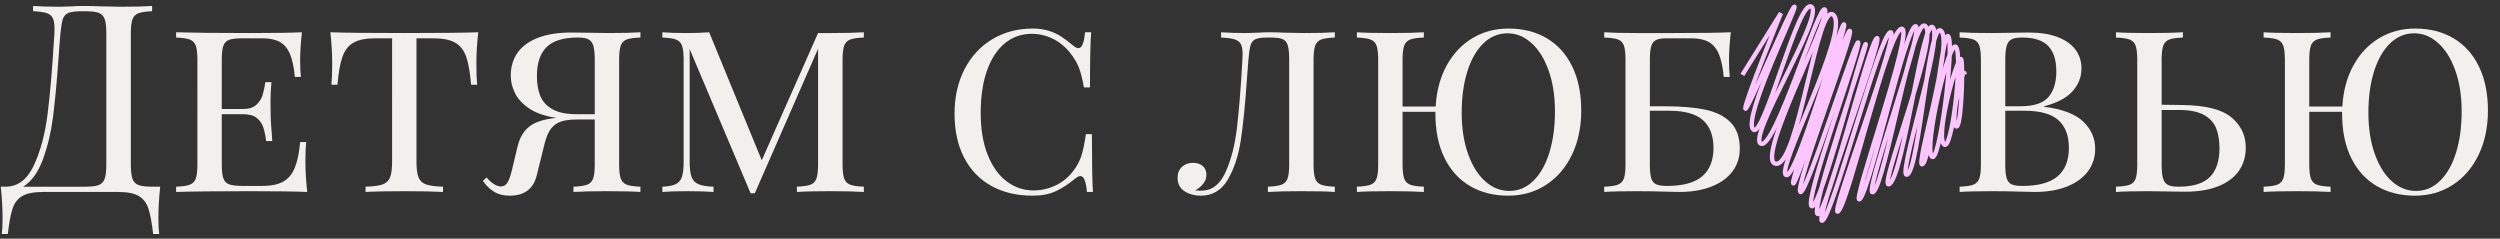 <?xml version="1.0" encoding="utf-8"?>
<!-- Generator: Adobe Illustrator 16.0.0, SVG Export Plug-In . SVG Version: 6.00 Build 0)  -->
<!DOCTYPE svg PUBLIC "-//W3C//DTD SVG 1.1//EN" "http://www.w3.org/Graphics/SVG/1.1/DTD/svg11.dtd">
<svg version="1.1" id="Слой_1" xmlns="http://www.w3.org/2000/svg" xmlns:xlink="http://www.w3.org/1999/xlink" x="0px" y="0px"
	 width="571.027px" height="54.509px" viewBox="0 0 571.027 54.509" style="enable-background:new 0 0 571.027 54.509;"
	 xml:space="preserve">
<rect x="0" y="0" width="571.027" height="54.509" fill="#333333" stroke="none"/>
<style type="text/css">
<![CDATA[
	.st0{fill:none;stroke:#FDC5FF;stroke-miterlimit:10;}
	.st1{fill:#F2F0ED;}
]]>
</style>
<g>
	<path class="st1" d="M36.182,49.733c0,1.582,0.059,2.822,0.176,3.721H34.98c-0.293-2.617-0.659-4.57-1.099-5.859
		s-1.182-2.236-2.227-2.842c-1.045-0.605-2.612-0.908-4.702-0.908H9.844c-2.09,0-3.662,0.303-4.717,0.908s-1.802,1.553-2.241,2.842
		s-0.806,3.242-1.099,5.859H0.41c0.117-0.898,0.176-2.139,0.176-3.721c0-2.109-0.137-4.473-0.41-7.09H1.26
		c2.793,0,4.946-1.615,6.46-4.848c1.513-3.232,2.559-7.109,3.135-11.631c0.576-4.521,1.079-10.366,1.509-17.534l0.059-0.908
		c0.019-0.293,0.029-0.693,0.029-1.201c0-1.074-0.137-1.879-0.41-2.417c-0.274-0.537-0.752-0.913-1.436-1.128
		c-0.684-0.215-1.699-0.352-3.047-0.41V1.365c1.68,0.117,3.74,0.176,6.182,0.176c-0.02,0,0.879-0.029,2.695-0.088
		c0.839-0.059,1.699-0.088,2.578-0.088c1.406,0,2.754,0.029,4.043,0.088c2.754,0.059,4.267,0.088,4.541,0.088
		c3.066,0,5.449-0.059,7.148-0.176v1.201c-1.446,0.059-2.495,0.215-3.149,0.469c-0.655,0.254-1.104,0.723-1.348,1.406
		c-0.245,0.684-0.366,1.777-0.366,3.281v29.765c0,1.505,0.122,2.613,0.366,3.326c0.244,0.713,0.703,1.196,1.377,1.449
		c0.674,0.254,1.714,0.381,3.12,0.381h1.846C36.318,45.261,36.182,47.624,36.182,49.733z M23.921,4.397
		c-0.245-0.713-0.699-1.196-1.362-1.45c-0.664-0.253-1.699-0.381-3.105-0.381h-0.791c-1.426,0-2.446,0.132-3.062,0.396
		s-1.03,0.723-1.245,1.377c-0.215,0.655-0.4,1.783-0.557,3.384c-0.137,1.465-0.293,3.477-0.469,6.035
		c-0.371,5.176-0.776,9.488-1.216,12.935s-1.201,6.66-2.285,9.639s-2.593,5.082-4.526,6.313h14.15c1.406,0,2.441-0.127,3.105-0.381
		c0.664-0.253,1.118-0.736,1.362-1.449c0.244-0.713,0.366-1.821,0.366-3.326V7.722C24.287,6.218,24.165,5.11,23.921,4.397z"/>
	<path class="st1" d="M70.166,43.845c-2.598-0.117-6.983-0.176-13.154-0.176c-7.383,0-12.979,0.059-16.787,0.176v-1.201
		c1.445-0.059,2.495-0.215,3.149-0.469c0.654-0.253,1.103-0.722,1.348-1.406c0.244-0.684,0.366-1.776,0.366-3.281V13.728
		c0-1.504-0.122-2.597-0.366-3.281c-0.245-0.684-0.693-1.152-1.348-1.406c-0.655-0.253-1.704-0.41-3.149-0.469V7.371
		c3.809,0.117,9.404,0.176,16.787,0.176c5.605,0,9.59-0.059,11.953-0.176c-0.274,2.402-0.41,4.561-0.41,6.475
		c0,1.563,0.059,2.803,0.176,3.721h-1.377c-0.215-2.227-0.591-3.974-1.128-5.244c-0.538-1.27-1.309-2.183-2.314-2.739
		c-1.006-0.557-2.339-0.835-3.999-0.835h-4.395c-1.446,0-2.495,0.113-3.149,0.337c-0.655,0.225-1.104,0.679-1.348,1.362
		c-0.245,0.684-0.366,1.777-0.366,3.281V24.89h4.98c1.27,0,2.251-0.327,2.944-0.981c0.693-0.654,1.157-1.377,1.392-2.168
		s0.449-1.782,0.645-2.974h1.377c-0.137,1.563-0.205,3.047-0.205,4.453l0.029,2.256c0,1.601,0.127,3.848,0.381,6.738h-1.406
		c-0.157-1.23-0.376-2.274-0.659-3.135c-0.283-0.859-0.781-1.571-1.494-2.139c-0.713-0.566-1.714-0.849-3.003-0.849h-4.98v11.396
		c0,1.505,0.122,2.594,0.366,3.268c0.244,0.674,0.693,1.127,1.348,1.361c0.654,0.234,1.704,0.352,3.149,0.352h4.395
		c1.973,0,3.545-0.316,4.717-0.951s2.061-1.67,2.666-3.105c0.605-1.436,1.025-3.424,1.26-5.963h1.377
		c-0.117,1.074-0.176,2.51-0.176,4.307C69.756,38.864,69.892,41.228,70.166,43.845z"/>
	<path class="st1" d="M108.809,14.431c0,2.07,0.059,3.711,0.176,4.922h-1.377c-0.234-2.793-0.611-4.926-1.128-6.401
		c-0.518-1.475-1.358-2.544-2.52-3.208c-1.162-0.664-2.827-0.996-4.995-0.996h-3.838v28.125c0,1.66,0.156,2.877,0.469,3.648
		c0.312,0.771,0.879,1.303,1.699,1.596s2.119,0.469,3.896,0.527v1.201c-2.07-0.117-5.01-0.176-8.818-0.176
		c-3.984,0-6.943,0.059-8.877,0.176v-1.201c1.777-0.059,3.076-0.234,3.896-0.527s1.387-0.824,1.699-1.596
		c0.312-0.771,0.469-1.988,0.469-3.648V8.748h-3.838c-2.168,0-3.828,0.333-4.98,0.996c-1.153,0.664-1.992,1.739-2.52,3.223
		c-0.527,1.484-0.908,3.614-1.143,6.387h-1.377c0.117-1.27,0.176-2.91,0.176-4.922c0-2.09-0.137-4.443-0.41-7.061
		c3.32,0.117,8.955,0.176,16.904,0.176c7.929,0,13.554-0.059,16.875-0.176C108.955,9.93,108.809,12.283,108.809,14.431z"/>
	<path class="st1" d="M143.115,9.026c-0.645,0.245-1.089,0.708-1.333,1.392c-0.245,0.684-0.366,1.787-0.366,3.311v23.759
		c0,1.505,0.122,2.598,0.366,3.281c0.244,0.685,0.693,1.153,1.348,1.406c0.654,0.254,1.704,0.41,3.149,0.469v1.201
		c-1.68-0.117-4.238-0.176-7.676-0.176c-3.204,0-5.742,0.059-7.617,0.176v-1.201c1.445-0.059,2.495-0.215,3.149-0.469
		c0.654-0.253,1.103-0.722,1.348-1.406c0.244-0.684,0.366-1.776,0.366-3.281V27.292h-4.014c-1.446,0-2.637,0.143-3.574,0.426
		s-1.724,0.82-2.358,1.611c-0.635,0.791-1.138,1.947-1.509,3.471l-1.816,7.324c-0.762,3.047-2.823,4.57-6.182,4.57
		c-1.367,0-2.534-0.288-3.501-0.863c-0.967-0.576-1.831-1.411-2.593-2.506l0.82-0.791c1.211,1.367,2.314,2.051,3.311,2.051
		c0.605,0,1.094-0.287,1.465-0.863c0.371-0.576,0.722-1.568,1.055-2.975l1.26-5.273c0.352-1.445,0.879-2.602,1.582-3.471
		s1.553-1.523,2.549-1.963s2.197-0.767,3.604-0.982c0.508-0.077,0.889-0.127,1.143-0.146c-2.578-0.37-4.644-1.079-6.196-2.124
		c-1.553-1.044-2.647-2.227-3.281-3.545c-0.635-1.318-0.952-2.641-0.952-3.97c0-2.051,0.532-3.813,1.597-5.288
		c1.064-1.475,2.632-2.603,4.702-3.384c2.07-0.781,4.589-1.172,7.559-1.172l2.373,0.029c3.34,0.059,5.361,0.088,6.064,0.088
		c3.203,0,5.644-0.059,7.324-0.176v1.201C144.814,8.63,143.76,8.782,143.115,9.026z M123.413,21.931
		c0.517,1.27,1.45,2.281,2.798,3.032c1.348,0.752,3.223,1.128,5.625,1.128h4.014V13.728c0-1.425-0.103-2.5-0.308-3.223
		c-0.205-0.722-0.576-1.226-1.113-1.509c-0.538-0.283-1.343-0.425-2.417-0.425c-3.321,0-5.713,0.732-7.178,2.197
		s-2.197,3.652-2.197,6.563C122.637,19.129,122.896,20.662,123.413,21.931z"/>
	<path class="st1" d="M194.165,9.041c-0.655,0.254-1.104,0.723-1.348,1.406c-0.245,0.684-0.366,1.777-0.366,3.281v23.759
		c0,1.505,0.122,2.598,0.366,3.281c0.244,0.685,0.693,1.153,1.348,1.406c0.654,0.254,1.704,0.41,3.149,0.469v1.201
		c-1.875-0.117-4.414-0.176-7.617-0.176c-3.438,0-5.996,0.059-7.676,0.176v-1.201c1.445-0.059,2.49-0.215,3.135-0.469
		c0.645-0.253,1.088-0.722,1.333-1.406c0.244-0.684,0.366-1.776,0.366-3.281V11.15l-14.443,32.988h-0.967l-13.916-32.929v25.664
		c0,1.543,0.136,2.706,0.41,3.486c0.273,0.781,0.786,1.344,1.538,1.686c0.751,0.342,1.919,0.541,3.501,0.6v1.201
		c-1.426-0.117-3.467-0.176-6.123-0.176c-2.383,0-4.238,0.059-5.566,0.176v-1.201c1.387-0.059,2.417-0.258,3.091-0.6
		s1.138-0.904,1.392-1.686c0.253-0.78,0.381-1.943,0.381-3.486V13.728c0-1.504-0.122-2.597-0.366-3.281
		c-0.245-0.684-0.693-1.152-1.348-1.406c-0.655-0.253-1.704-0.41-3.149-0.469V7.371c1.308,0.117,3.164,0.176,5.566,0.176
		c1.894,0,3.604-0.059,5.127-0.176l12.012,29.238l12.861-29.062h2.842c3.203,0,5.742-0.059,7.617-0.176v1.201
		C195.869,8.63,194.819,8.787,194.165,9.041z"/>
	<path class="st1" d="M239.546,7.034c1.084,0.342,2.041,0.787,2.871,1.333c0.83,0.547,1.733,1.23,2.71,2.051
		c0.488,0.391,0.879,0.586,1.172,0.586c0.82,0,1.328-1.211,1.523-3.633h1.406c-0.176,2.305-0.264,6.504-0.264,12.598h-1.377
		c-0.391-2.09-0.787-3.628-1.187-4.614c-0.4-0.986-1.001-2.007-1.802-3.062c-1.133-1.484-2.476-2.617-4.028-3.398
		c-1.553-0.781-3.189-1.172-4.907-1.172c-2.344,0-4.395,0.723-6.152,2.168c-1.758,1.446-3.116,3.526-4.072,6.24
		c-0.957,2.715-1.436,5.918-1.436,9.609c0,3.75,0.532,6.958,1.597,9.625c1.064,2.666,2.509,4.688,4.336,6.064
		c1.826,1.377,3.872,2.064,6.138,2.064c1.777,0,3.476-0.391,5.098-1.172c1.621-0.78,2.978-1.914,4.072-3.398
		c0.781-1.035,1.362-2.133,1.743-3.295s0.728-2.828,1.04-4.996h1.377c0,6.31,0.078,10.713,0.234,13.213h-1.377
		c-0.195-2.421-0.693-3.633-1.494-3.633c-0.313,0-0.713,0.195-1.201,0.586c-1.523,1.271-3.013,2.237-4.468,2.9
		c-1.455,0.664-3.208,0.996-5.259,0.996c-3.574,0-6.699-0.736-9.375-2.211c-2.676-1.475-4.751-3.619-6.226-6.432
		c-1.475-2.813-2.212-6.171-2.212-10.078c0-3.828,0.762-7.217,2.285-10.166c1.523-2.949,3.637-5.234,6.343-6.855
		c2.705-1.621,5.786-2.432,9.243-2.432C237.246,6.521,238.462,6.692,239.546,7.034z"/>
	<path class="st1" d="M301.743,9.041c-0.654,0.254-1.104,0.723-1.348,1.406c-0.244,0.684-0.365,1.777-0.365,3.281v23.759
		c0,1.505,0.121,2.598,0.365,3.281c0.244,0.685,0.693,1.153,1.348,1.406c0.654,0.254,1.704,0.41,3.15,0.469v1.201
		c-1.66-0.117-4.18-0.176-7.559-0.176c-3.281,0-5.859,0.059-7.735,0.176v-1.201c1.446-0.059,2.495-0.215,3.149-0.469
		c0.654-0.253,1.104-0.722,1.348-1.406c0.244-0.684,0.367-1.776,0.367-3.281V13.728c0-1.542-0.107-2.666-0.322-3.369
		c-0.216-0.703-0.611-1.176-1.188-1.421c-0.576-0.244-1.489-0.366-2.739-0.366h-0.791c-1.25,0-2.144,0.132-2.681,0.396
		c-0.538,0.264-0.904,0.718-1.099,1.362c-0.195,0.645-0.362,1.777-0.498,3.398l-0.352,4.658c-0.391,5.665-0.854,10.24-1.392,13.726
		c-0.538,3.486-1.523,6.455-2.959,8.906s-3.501,3.676-6.196,3.676c-1.387,0-2.612-0.336-3.677-1.01
		c-1.065-0.674-1.597-1.704-1.597-3.092c0-1.015,0.327-1.835,0.981-2.461c0.654-0.625,1.499-0.938,2.534-0.938
		c0.918,0,1.66,0.24,2.227,0.719c0.566,0.479,0.85,1.156,0.85,2.035c0,1.367-0.86,2.549-2.578,3.545
		c0.352,0.04,0.83,0.059,1.436,0.059c2.383,0,4.208-1.391,5.479-4.174c1.27-2.783,2.139-6.109,2.607-9.977
		c0.469-3.867,0.879-8.886,1.23-15.058l0.029-0.615c0.039-0.664,0.059-1.123,0.059-1.377c0-1.015-0.137-1.777-0.41-2.285
		c-0.274-0.508-0.752-0.869-1.436-1.084c-0.684-0.215-1.709-0.352-3.076-0.41V7.371c1.699,0.117,3.643,0.176,5.83,0.176
		c0.371,0,1.289-0.029,2.754-0.088c0.742-0.059,1.601-0.088,2.578-0.088s2.022,0.029,3.135,0.088
		c2.695,0.059,4.296,0.088,4.805,0.088c2.93,0,5.225-0.059,6.885-0.176v1.201C303.447,8.63,302.397,8.787,301.743,9.041z"/>
	<path class="st1" d="M353.292,8.733c2.5,1.475,4.438,3.618,5.814,6.431s2.066,6.172,2.066,10.078c0,3.808-0.714,7.188-2.139,10.136
		c-1.426,2.949-3.404,5.24-5.934,6.871c-2.529,1.63-5.395,2.445-8.598,2.445c-3.321,0-6.236-0.736-8.746-2.211
		s-4.453-3.619-5.83-6.432s-2.064-6.171-2.064-10.078v-0.439h-7.5v11.953c0,1.505,0.121,2.598,0.365,3.281
		c0.244,0.685,0.693,1.153,1.348,1.406c0.654,0.254,1.704,0.41,3.15,0.469v1.201c-1.856-0.117-4.395-0.176-7.617-0.176
		c-3.457,0-6.017,0.059-7.676,0.176v-1.201c1.445-0.059,2.494-0.215,3.148-0.469c0.654-0.253,1.104-0.722,1.348-1.406
		c0.244-0.684,0.367-1.776,0.367-3.281V13.728c0-1.504-0.123-2.597-0.367-3.281c-0.244-0.684-0.693-1.152-1.348-1.406
		c-0.654-0.253-1.703-0.41-3.148-0.469V7.371c1.659,0.117,4.219,0.176,7.676,0.176c3.223,0,5.761-0.059,7.617-0.176v1.201
		c-1.446,0.059-2.496,0.215-3.15,0.469c-0.654,0.254-1.104,0.723-1.348,1.406c-0.244,0.684-0.365,1.777-0.365,3.281v10.605h7.559
		c0.194-3.535,1.029-6.65,2.504-9.346s3.433-4.78,5.875-6.255c2.441-1.475,5.195-2.212,8.262-2.212
		C347.881,6.521,350.791,7.258,353.292,8.733z M350.229,41.312c1.572-1.533,2.788-3.672,3.648-6.416
		c0.859-2.744,1.289-5.885,1.289-9.419c0-3.555-0.484-6.684-1.451-9.39c-0.967-2.705-2.275-4.794-3.926-6.27
		c-1.65-1.475-3.471-2.212-5.463-2.212c-2.091,0-3.926,0.767-5.508,2.3c-1.582,1.534-2.803,3.672-3.662,6.416
		c-0.86,2.744-1.289,5.884-1.289,9.419c0,3.555,0.482,6.69,1.449,9.404c0.967,2.715,2.275,4.805,3.926,6.27s3.482,2.197,5.494,2.197
		C346.827,43.61,348.657,42.845,350.229,41.312z"/>
	<path class="st1" d="M389.458,25.037c2.451,0.508,4.385,1.47,5.801,2.886s2.125,3.441,2.125,6.078c0,1.934-0.553,3.644-1.656,5.127
		c-1.104,1.484-2.695,2.643-4.775,3.473s-4.536,1.244-7.367,1.244l-2.637-0.059c-2.422-0.077-4.786-0.117-7.09-0.117
		c-3.281,0-5.762,0.059-7.441,0.176v-1.201c1.445-0.059,2.494-0.215,3.148-0.469c0.654-0.253,1.104-0.722,1.348-1.406
		c0.244-0.684,0.367-1.776,0.367-3.281V13.728c0-1.523-0.123-2.626-0.367-3.311c-0.244-0.684-0.688-1.147-1.332-1.392
		c-0.645-0.244-1.699-0.396-3.164-0.454V7.371c1.659,0.117,4.102,0.176,7.324,0.176h8.467c6.152,0,10.527-0.059,13.125-0.176
		c-0.274,2.402-0.41,4.561-0.41,6.475c0,1.563,0.059,2.803,0.176,3.721h-1.377c-0.216-2.227-0.592-3.974-1.129-5.244
		c-0.537-1.27-1.309-2.183-2.314-2.739s-2.339-0.835-3.998-0.835h-5.596c-1.095,0-1.904,0.132-2.432,0.396s-0.895,0.737-1.1,1.421
		c-0.205,0.684-0.307,1.739-0.307,3.164v10.547h3.428C383.946,24.275,387.006,24.529,389.458,25.037z M388.799,40.271
		c1.718-1.465,2.578-3.633,2.578-6.504c0-2.772-0.802-4.877-2.402-6.313c-1.602-1.436-4.16-2.154-7.676-2.154h-4.453v12.187
		c0,1.446,0.102,2.51,0.307,3.193c0.205,0.685,0.576,1.153,1.113,1.406c0.537,0.254,1.363,0.381,2.477,0.381
		C384.394,42.468,387.081,41.735,388.799,40.271z"/>
	<path class="st1" d="M475.87,27.806c1.797,1.748,2.695,3.813,2.695,6.195c0,1.934-0.553,3.644-1.656,5.127
		c-1.104,1.484-2.695,2.643-4.775,3.473s-4.536,1.244-7.367,1.244l-2.637-0.059c-2.422-0.077-4.786-0.117-7.09-0.117
		c-3.281,0-5.762,0.059-7.441,0.176v-1.201c1.445-0.059,2.494-0.215,3.148-0.469c0.654-0.253,1.104-0.722,1.348-1.406
		c0.244-0.684,0.367-1.776,0.367-3.281V13.728c0-1.523-0.123-2.626-0.367-3.311c-0.244-0.684-0.688-1.147-1.332-1.392
		c-0.645-0.244-1.699-0.396-3.164-0.454V7.371c1.659,0.117,4.102,0.176,7.324,0.176c0.684,0,2.725-0.029,6.123-0.088l2.344-0.029
		c2.597,0,4.799,0.347,6.605,1.04c1.807,0.693,3.164,1.655,4.072,2.886s1.363,2.656,1.363,4.277c0,1.934-0.674,3.662-2.021,5.186
		s-3.516,2.676-6.504,3.457v0.117C471.083,24.919,474.072,26.058,475.87,27.806z M459.448,8.997
		c-0.537,0.283-0.908,0.787-1.113,1.509c-0.205,0.723-0.307,1.797-0.307,3.223v10.547h3.428c3.065,0,5.204-0.698,6.416-2.095
		c1.211-1.396,1.816-3.354,1.816-5.874c0-2.578-0.621-4.512-1.861-5.801s-3.227-1.934-5.961-1.934
		C460.792,8.572,459.985,8.714,459.448,8.997z M469.981,40.271c1.718-1.465,2.578-3.633,2.578-6.504
		c0-2.772-0.802-4.877-2.402-6.313c-1.602-1.436-4.16-2.154-7.676-2.154h-4.453v12.187c0,1.446,0.102,2.51,0.307,3.193
		c0.205,0.685,0.576,1.153,1.113,1.406c0.537,0.254,1.363,0.381,2.477,0.381C465.576,42.468,468.262,41.735,469.981,40.271z"/>
	<path class="st1" d="M509.678,26.81c2.187,1.826,3.281,4.126,3.281,6.898c0,2.051-0.533,3.834-1.598,5.348s-2.637,2.68-4.717,3.5
		s-4.595,1.23-7.543,1.23l-2.344-0.029c-3.398-0.059-5.439-0.088-6.123-0.088c-3.204,0-5.645,0.059-7.324,0.176v-1.201
		c1.445-0.059,2.494-0.209,3.148-0.453s1.104-0.708,1.348-1.393c0.244-0.684,0.367-1.787,0.367-3.311V13.728
		c0-1.504-0.123-2.597-0.367-3.281c-0.244-0.684-0.693-1.152-1.348-1.406c-0.654-0.253-1.703-0.41-3.148-0.469V7.371
		c1.659,0.117,4.219,0.176,7.676,0.176c3.241,0,5.781-0.059,7.617-0.176v1.201c-1.446,0.059-2.496,0.215-3.15,0.469
		c-0.654,0.254-1.104,0.723-1.348,1.406c-0.244,0.684-0.365,1.777-0.365,3.281v10.195l4.629,0.059
		C503.72,24.041,507.491,24.983,509.678,26.81z M504.756,40.433c1.465-1.475,2.197-3.658,2.197-6.549c0-1.797-0.254-3.329-0.762-4.6
		c-0.509-1.27-1.436-2.279-2.783-3.032c-1.348-0.751-3.223-1.128-5.625-1.128h-4.043v12.363c0,1.426,0.102,2.501,0.307,3.223
		c0.205,0.723,0.576,1.227,1.113,1.51s1.344,0.424,2.418,0.424C500.899,42.644,503.292,41.907,504.756,40.433z"/>
	<path class="st1" d="M560.391,8.733c2.5,1.475,4.438,3.618,5.814,6.431s2.066,6.172,2.066,10.078c0,3.808-0.714,7.188-2.139,10.136
		c-1.426,2.949-3.404,5.24-5.934,6.871c-2.529,1.63-5.395,2.445-8.598,2.445c-3.321,0-6.236-0.736-8.746-2.211
		s-4.453-3.619-5.83-6.432s-2.064-6.171-2.064-10.078v-0.439h-7.5v11.953c0,1.505,0.121,2.598,0.365,3.281
		c0.244,0.685,0.693,1.153,1.348,1.406c0.654,0.254,1.704,0.41,3.15,0.469v1.201c-1.856-0.117-4.395-0.176-7.617-0.176
		c-3.457,0-6.017,0.059-7.676,0.176v-1.201c1.445-0.059,2.494-0.215,3.148-0.469c0.654-0.253,1.104-0.722,1.348-1.406
		c0.244-0.684,0.367-1.776,0.367-3.281V13.728c0-1.504-0.123-2.597-0.367-3.281c-0.244-0.684-0.693-1.152-1.348-1.406
		c-0.654-0.253-1.703-0.41-3.148-0.469V7.371c1.659,0.117,4.219,0.176,7.676,0.176c3.223,0,5.761-0.059,7.617-0.176v1.201
		c-1.446,0.059-2.496,0.215-3.15,0.469c-0.654,0.254-1.104,0.723-1.348,1.406c-0.244,0.684-0.365,1.777-0.365,3.281v10.605h7.559
		c0.194-3.535,1.029-6.65,2.504-9.346s3.433-4.78,5.875-6.255c2.441-1.475,5.195-2.212,8.262-2.212
		C554.981,6.521,557.89,7.258,560.391,8.733z M557.329,41.312c1.572-1.533,2.788-3.672,3.648-6.416
		c0.859-2.744,1.289-5.885,1.289-9.419c0-3.555-0.484-6.684-1.451-9.39c-0.967-2.705-2.275-4.794-3.926-6.27
		c-1.65-1.475-3.471-2.212-5.463-2.212c-2.091,0-3.926,0.767-5.508,2.3c-1.582,1.534-2.803,3.672-3.662,6.416
		c-0.86,2.744-1.289,5.884-1.289,9.419c0,3.555,0.482,6.69,1.449,9.404c0.967,2.715,2.275,4.805,3.926,6.27s3.482,2.197,5.494,2.197
		C553.926,43.61,555.756,42.845,557.329,41.312z"/>
</g>
<path class="st0" d="M397.974,17.106l8.809-14.101c0,0-8.438,20.716-8.122,21.79c0.316,1.076,10.302-23.041,11.188-23.264
	c0.885-0.223-11.816,25.292-9.424,28.003c2.393,2.712,10.319-30.011,13.322-28.004c3.004,2.007-14.833,30.075-11.5,31.296
	c3.332,1.221,13.398-32.83,14.611-30.58c1.213,2.252-16.323,34.925-11.158,35.165c5.164,0.239,9.371-37.604,13.117-33.956
	c3.745,3.648-13.297,35.359-10.865,36.52c2.433,1.16,12.488-35.229,13.254-34.402c0.766,0.828-12.332,35.465-11.616,36.317
	s12.153-35.847,12.947-34.82s-12.54,35.271-11.336,36.755c1.204,1.484,12.619-35.152,13.233-34.116
	c0.615,1.036-12.573,36.524-10.609,37.399c1.965,0.874,11.584-36.617,12.305-37.029c0.722-0.412-12.827,37.791-10.947,38.809
	s11.787-39.395,13.519-40.186c1.732-0.79-14.868,43.139-12.431,41.684c2.437-1.456,12.938-42.189,15.494-43.005
	c2.558-0.815-14.391,43.403-11.879,40.861C422.396,45.7,431.1,7.14,434.322,6.565c3.222-0.576-11.795,40.953-9.519,38.902
	c2.277-2.05,10.453-39.489,12.74-39.479c2.287,0.012-12.443,40.045-9.651,37.836s8.95-40.766,11.938-37.824
	c2.986,2.942-11.428,38.618-8.186,35.976c3.244-2.644,7.627-38.655,9.88-35.665c2.253,2.992-8.581,35.348-5.831,33.524
	c2.751-1.823,4.859-35.481,7.7-32.761c2.841,2.723-6.294,32.129-4.229,30.393c2.063-1.737,4.449-30.967,5.855-29.164
	c1.406,1.802-2,29.713-3.793,27.427c-1.792-2.286,3.992-27.027,5.555-24.985c1.561,2.041-1.002,24.889-2.844,22.113
	c-1.842-2.773,3.639-21.779,4.082-19.123c0.442,2.655-0.133,16.969-1.347,14.977c-1.214-1.991,1.919-14.35,2.093-11.714"/>
</svg>
